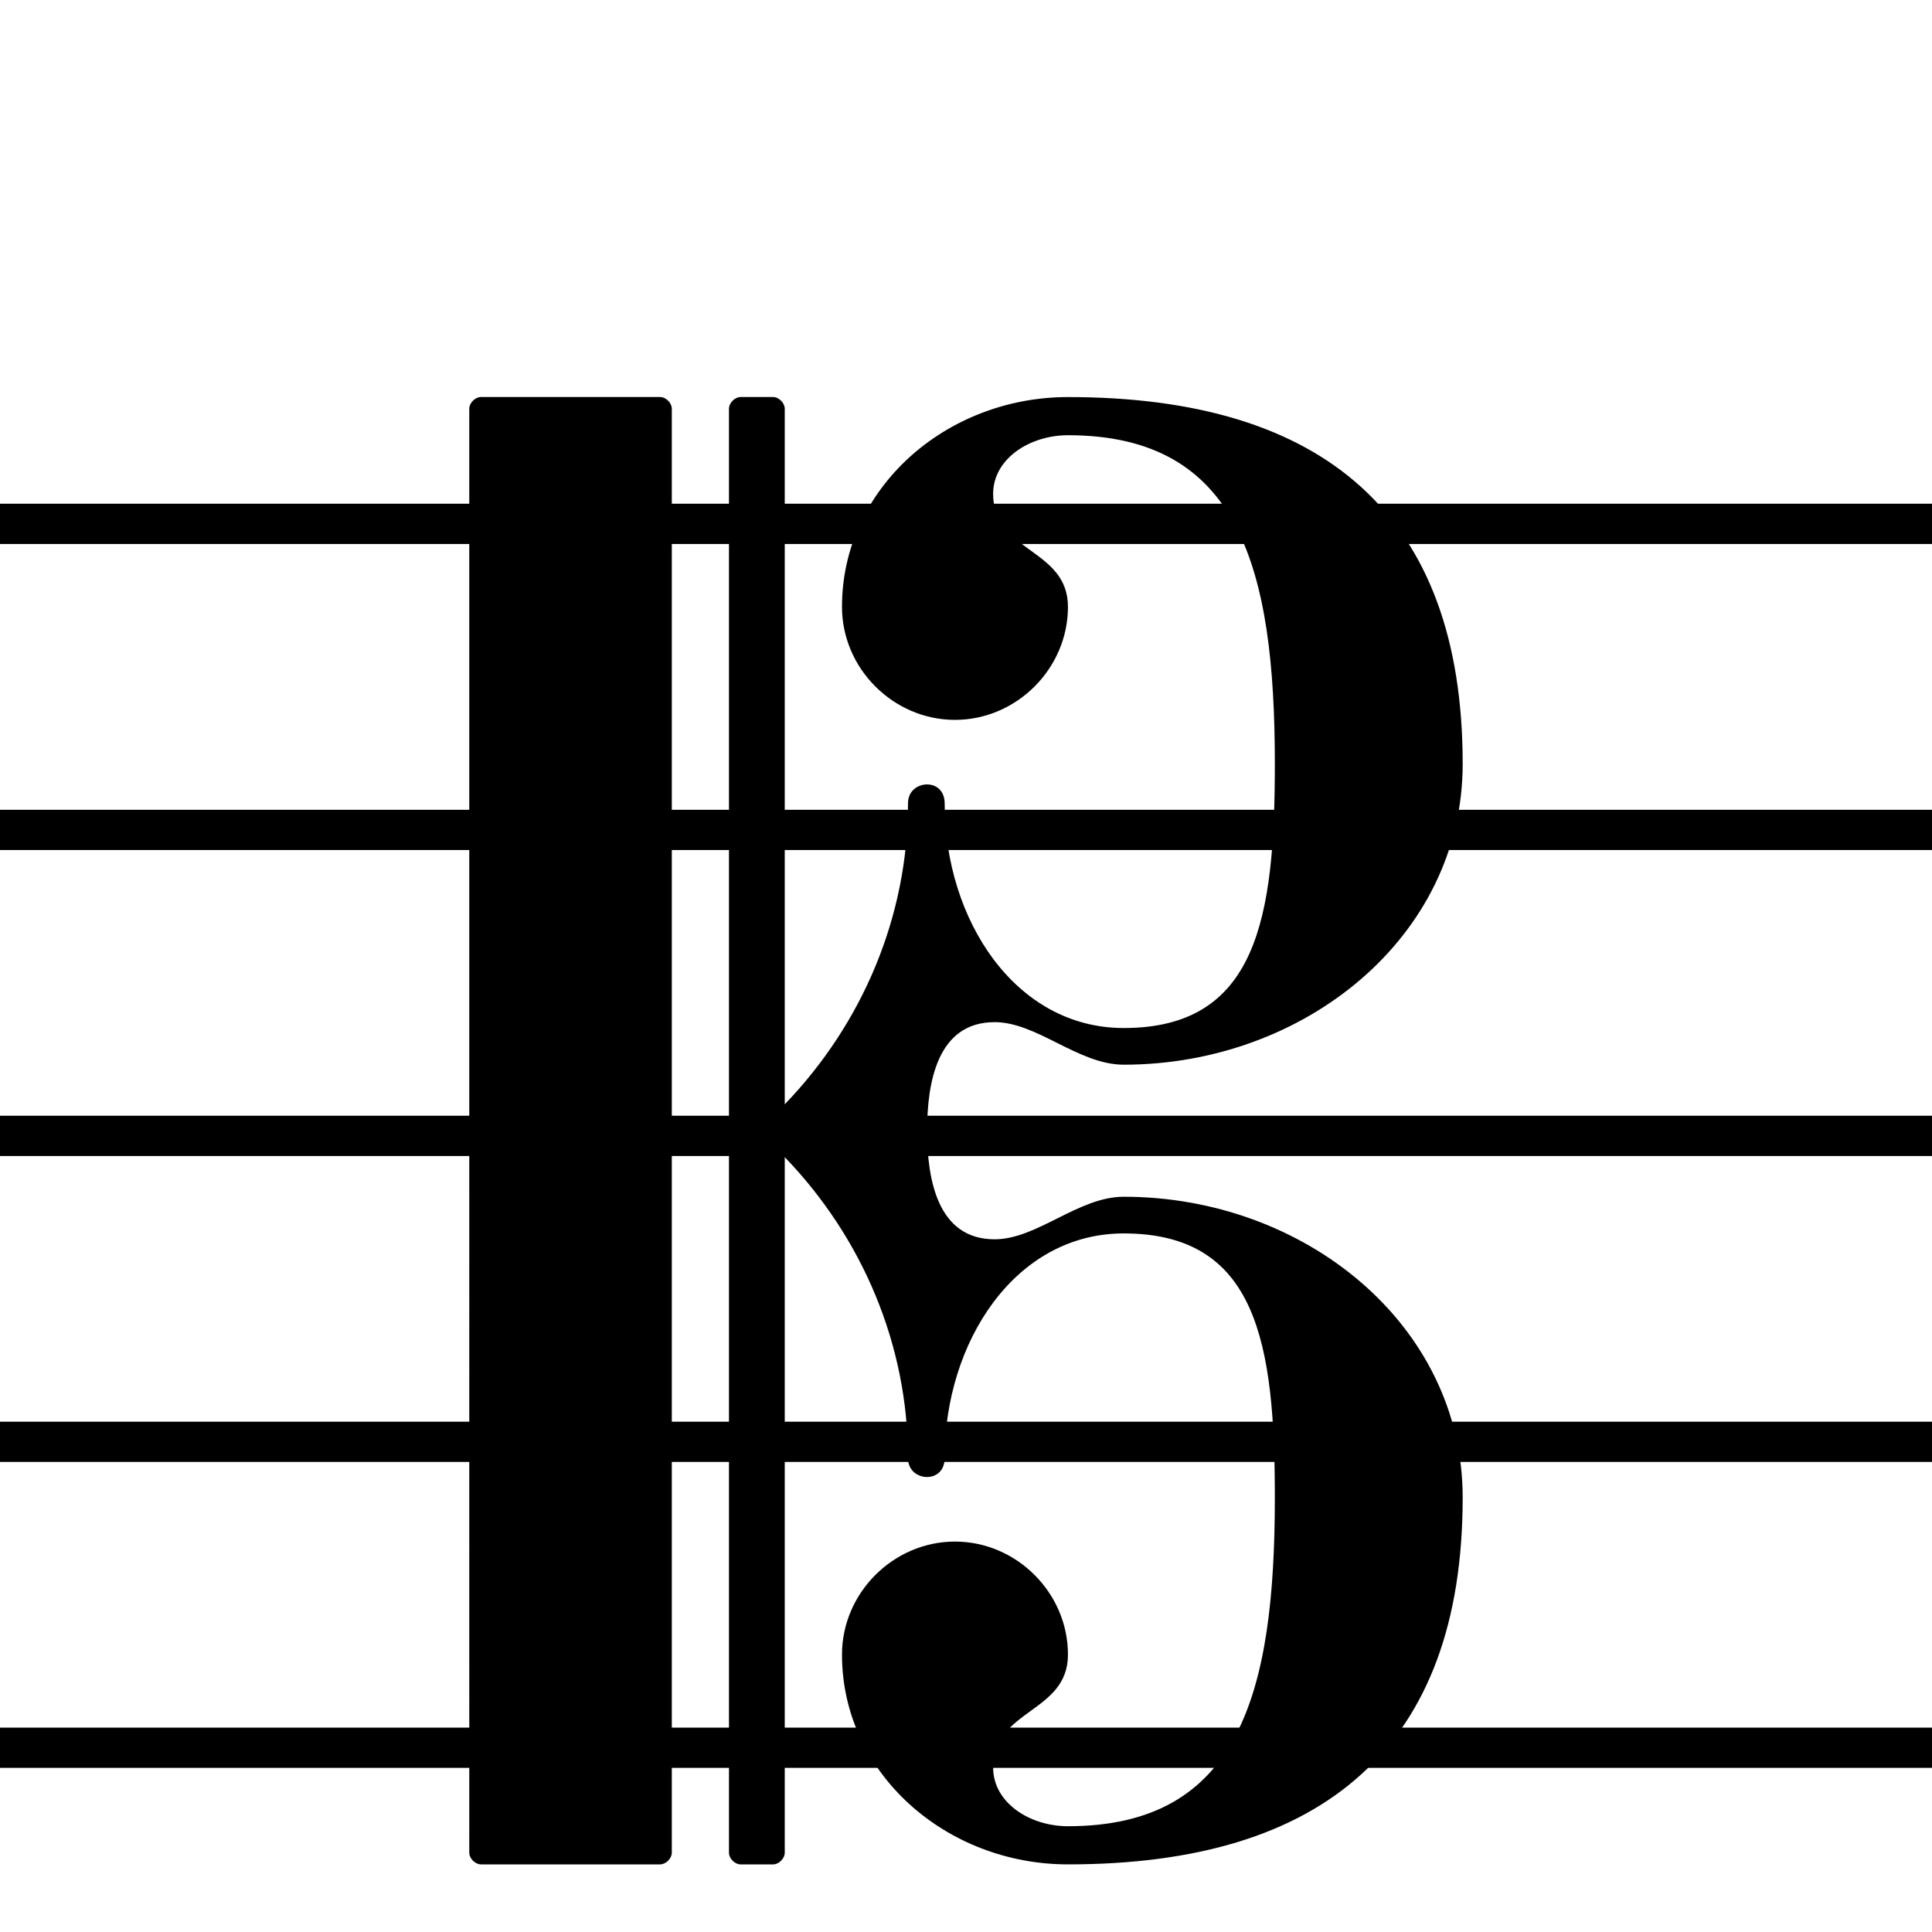 <?xml version="1.0" encoding="UTF-8" standalone="no"?>
<!-- Created with Inkscape (http://www.inkscape.org/) -->

<svg
   xmlns:dc="http://purl.org/dc/elements/1.1/"
   xmlns:cc="http://creativecommons.org/ns#"
   xmlns:rdf="http://www.w3.org/1999/02/22-rdf-syntax-ns#"
   xmlns:svg="http://www.w3.org/2000/svg"
   xmlns="http://www.w3.org/2000/svg"
   version="1.1"
   width="48"
   height="48"
   id="svg2">
  <defs
     id="defs4">
    <font
       horiz-adv-x="1024"
       id="font2985" />
    <font
       horiz-adv-x="641"
       id="Untitled1" />
  </defs>
  <path
     d="m 23.034,28.092 c 0,1.203 0.255,2.698 1.677,2.698 1.057,0 2.078,-1.057 3.208,-1.057 4.484,0 8.421,3.172 8.421,7.473 0,6.197 -3.463,9.114 -9.807,9.114 -3.026,0 -5.614,-2.26 -5.614,-5.213 0,-1.531 1.276,-2.807 2.807,-2.807 1.531,0 2.807,1.276 2.807,2.807 0,1.458 -1.859,1.349 -1.859,2.807 0,0.875 0.911,1.458 1.859,1.458 4.265,0 5.14,-3.317 5.14,-8.166 0,-3.828 -0.437,-6.562 -3.755,-6.562 -2.698,0 -4.448,2.698 -4.448,5.578 0,0.328 -0.219,0.474 -0.437,0.474 -0.219,0 -0.474,-0.146 -0.474,-0.474 0,-2.807 -1.13,-5.468 -3.062,-7.473 v 17.28 c 0,0.146 -0.146,0.292 -0.292,0.292 h -0.802 c -0.146,0 -0.292,-0.146 -0.292,-0.292 V 10.156 c 0,-0.146 0.146,-0.292 0.292,-0.292 h 0.802 c 0.146,0 0.292,0.146 0.292,0.292 v 17.28 c 1.932,-2.005 3.062,-4.666 3.062,-7.473 0,-0.328 0.255,-0.474 0.474,-0.474 0.219,0 0.437,0.146 0.437,0.474 0,2.88 1.75,5.578 4.448,5.578 3.317,0 3.755,-2.734 3.755,-6.562 0,-4.849 -0.875,-8.166 -5.14,-8.166 -0.948,0 -1.859,0.583 -1.859,1.458 0,1.458 1.859,1.349 1.859,2.807 0,1.531 -1.276,2.807 -2.807,2.807 -1.531,0 -2.807,-1.276 -2.807,-2.807 0,-2.953 2.588,-5.213 5.614,-5.213 6.343,0 9.807,2.916 9.807,9.114 0,4.302 -3.937,7.473 -8.421,7.473 -1.13,0 -2.151,-1.057 -3.208,-1.057 -1.422,0 -1.677,1.495 -1.677,2.698 z M 16.399,46.32 H 11.951 c -0.146,0 -0.292,-0.146 -0.292,-0.292 V 10.156 c 0,-0.146 0.146,-0.292 0.292,-0.292 h 4.448 c 0.146,0 0.292,0.146 0.292,0.292 v 35.872 c 0,0.146 -0.146,0.292 -0.292,0.292 z"
     id="path3235" />
  <path
     d="m -3.203,20.619 55.119,0 0.407,0.203 m -55.525,7.398 55.119,0 0.407,0.203 m -55.525,7.398 55.119,0 0.407,0.203 m -55.525,7.398 55.119,0 0.407,0.203 m -55.525,-30.61 55.119,0 0.407,0.203"
     id="path2985-1"
     style="fill:none;stroke:#000000;stroke-width:1;stroke-linecap:butt;stroke-linejoin:miter;stroke-miterlimit:4;stroke-opacity:1;stroke-dasharray:none" />
</svg>

